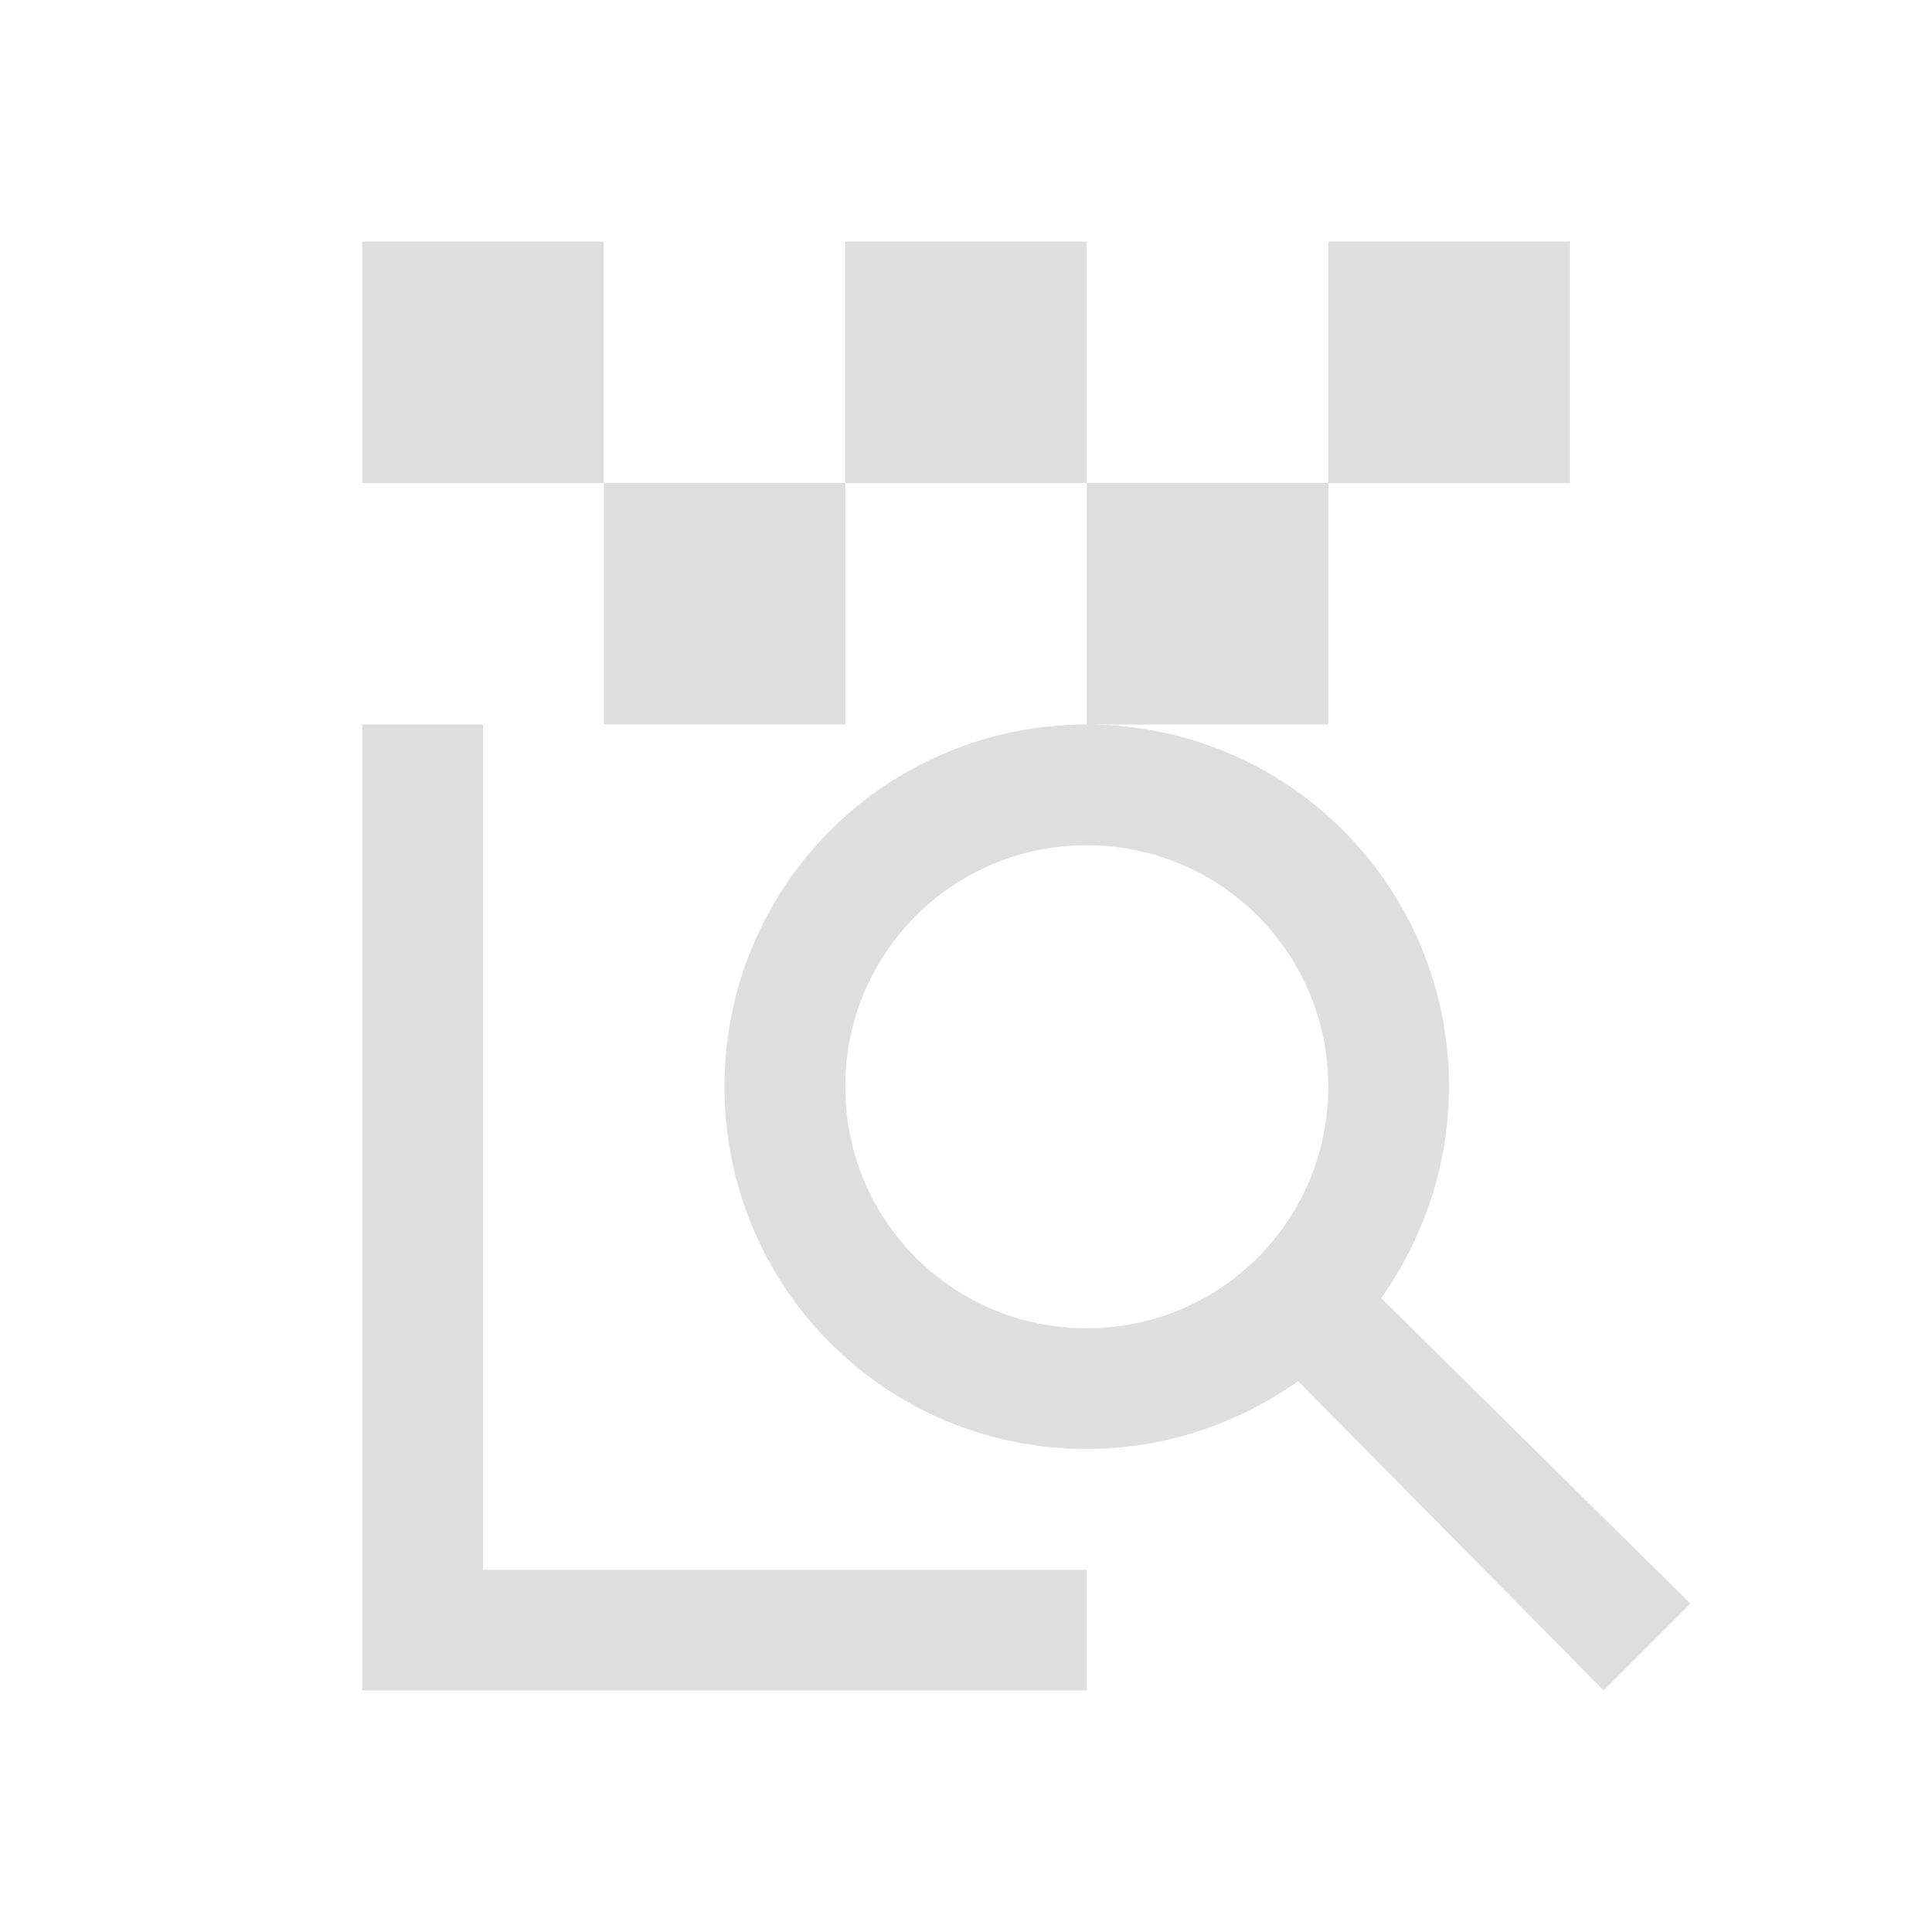 <svg xmlns="http://www.w3.org/2000/svg" viewBox="0 0 16 16">
<defs id="defs3051">
<style id="current-color-scheme" type="text/css">
.ColorScheme-Text{color:#dedede}
</style>
</defs>
<path d="M3 2v2h2V2zm2 2v2h2V4zm2 0h2V2H7zm2 0v2h2V4zm2 0h2V2h-2zM9 6C7.338 6 6 7.338 6 9s1.338 3 3 3c.65 0 1.26-.214 1.75-.562L13.281 14l.719-.719-2.562-2.531c.348-.49.562-1.1.562-1.75 0-1.662-1.338-3-3-3M3 6v8h6v-1H4V6zm6 1c1.108 0 2 .892 2 2s-.892 2-2 2-2-.892-2-2 .892-2 2-2" class="ColorScheme-Text" style="fill:currentColor;fill-opacity:1;stroke:none"/>
</svg>

